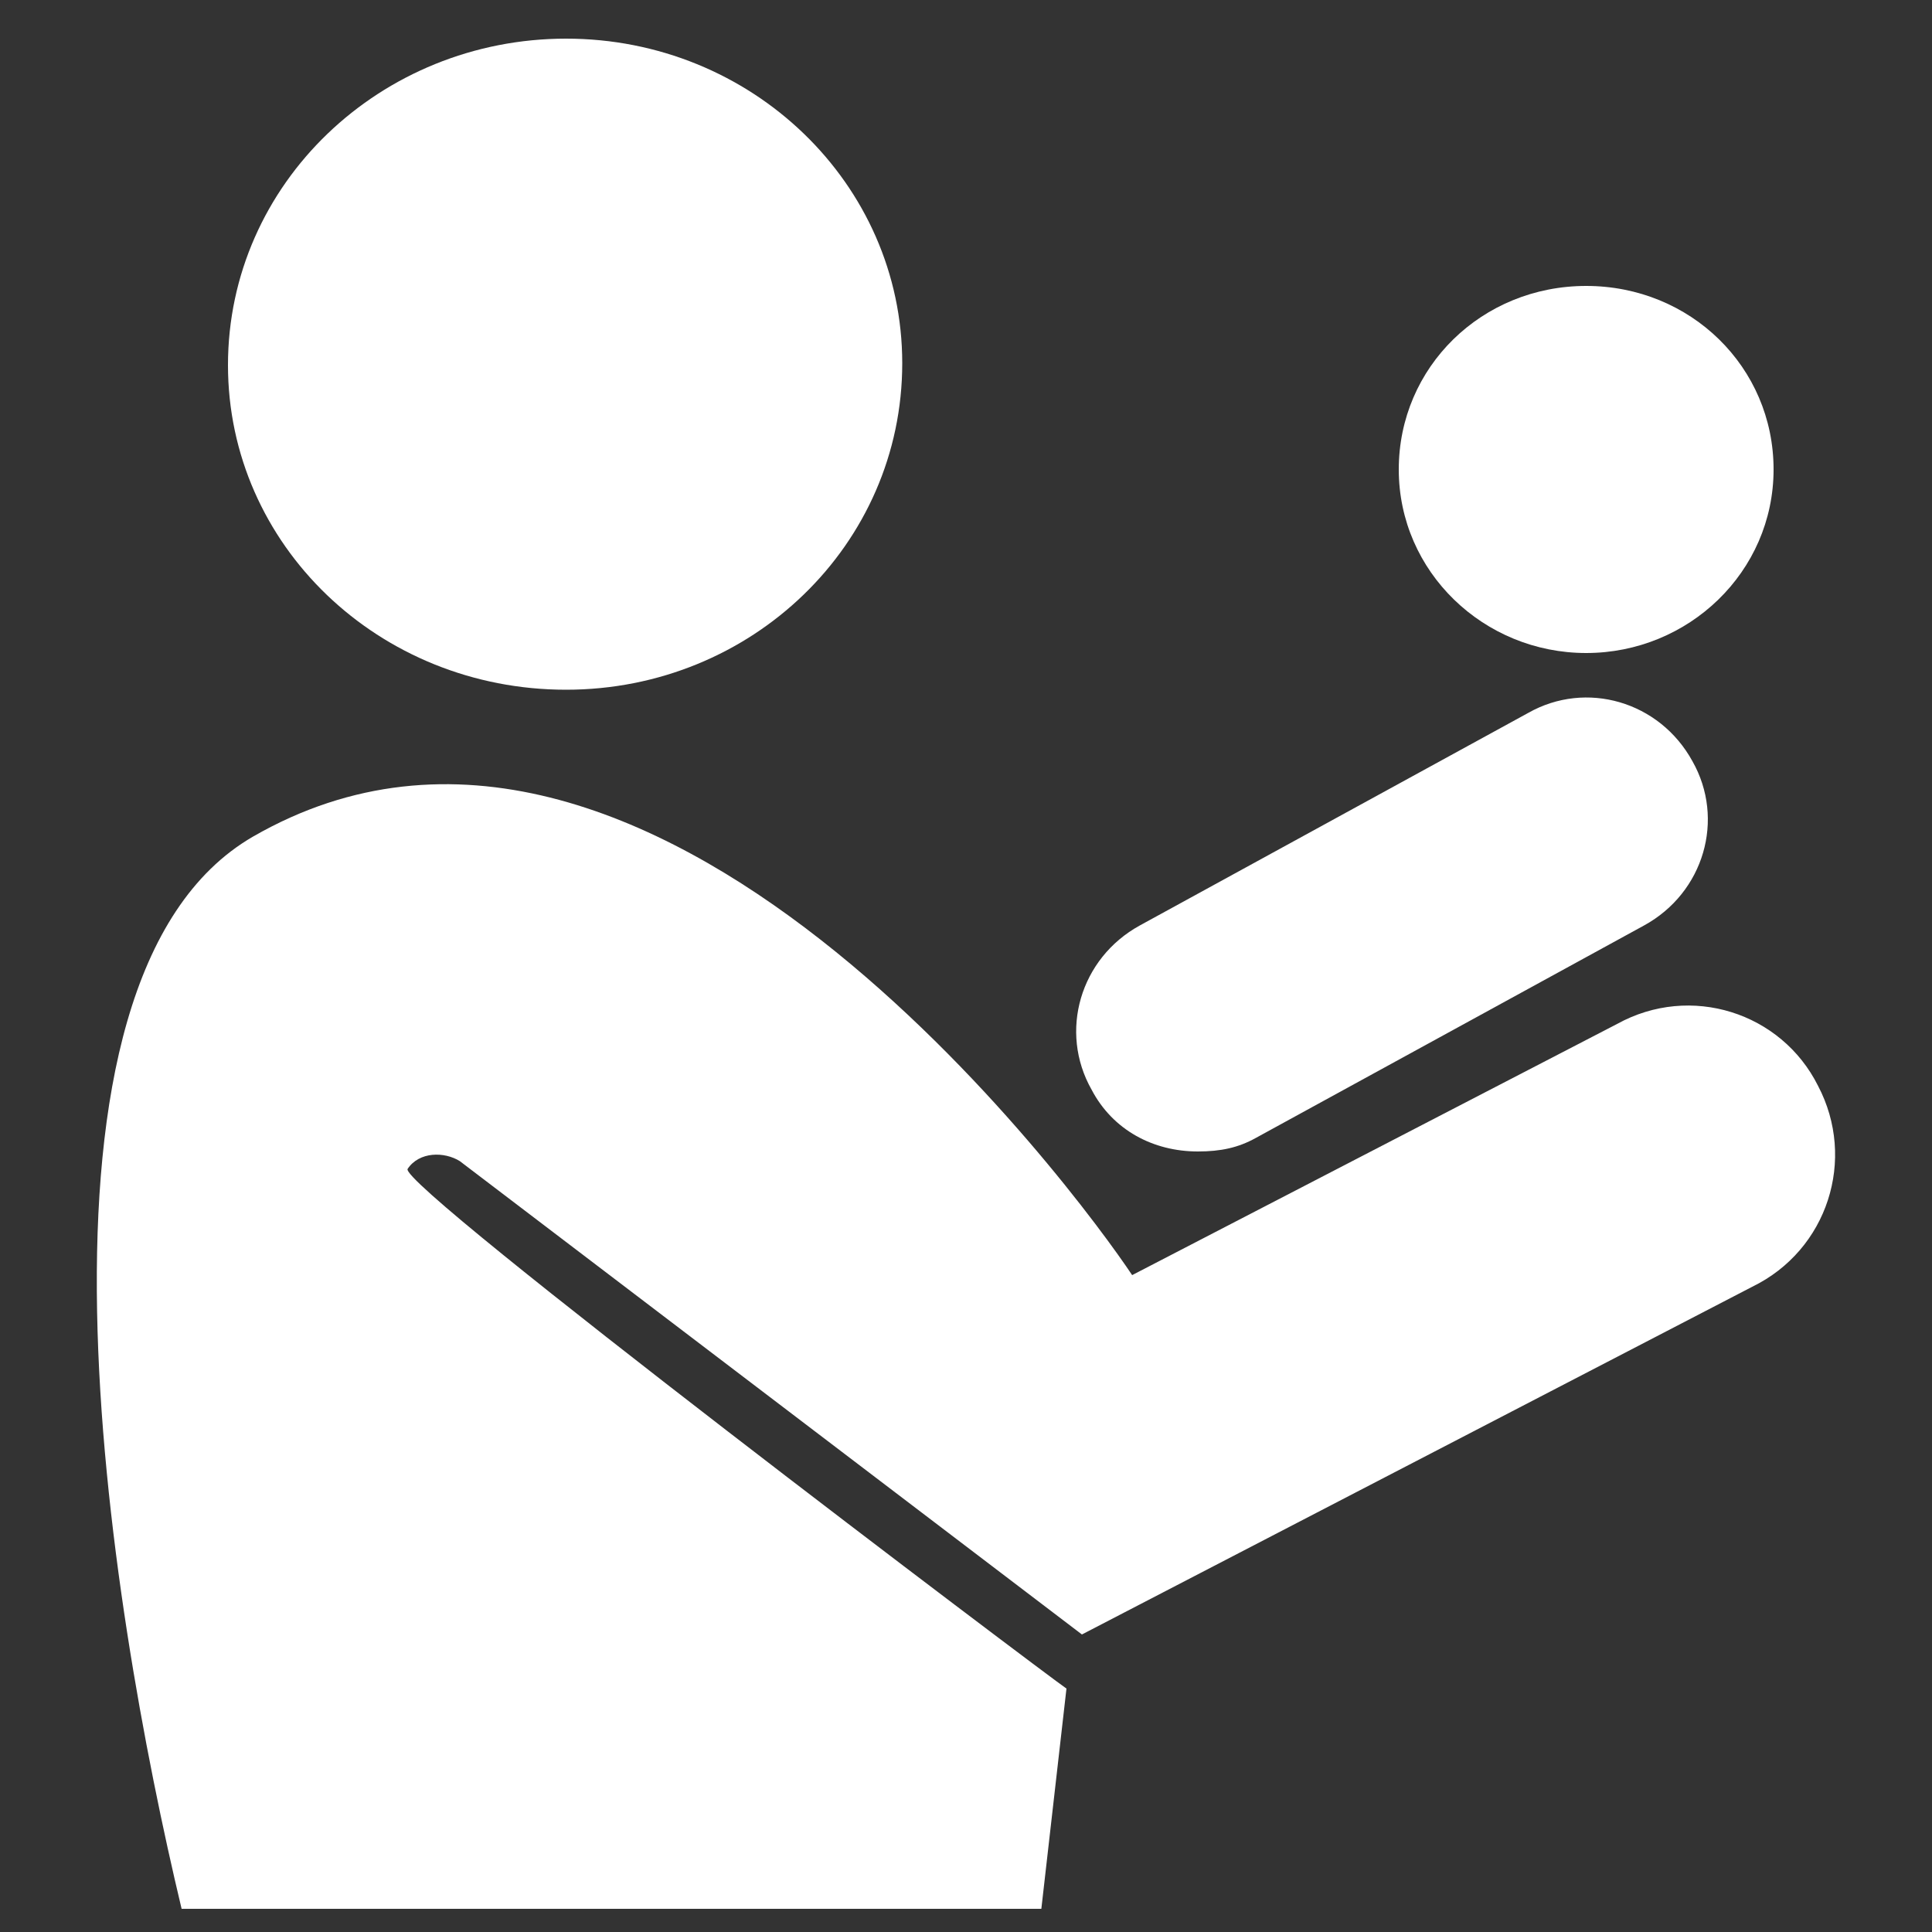 <?xml version="1.0" encoding="utf-8"?>
<!-- Generator: Adobe Illustrator 24.1.2, SVG Export Plug-In . SVG Version: 6.00 Build 0)  -->
<svg version="1.1" id="Layer_1" xmlns="http://www.w3.org/2000/svg" xmlns:xlink="http://www.w3.org/1999/xlink" x="0px" y="0px"
	 viewBox="0 0 100 100" style="enable-background:new 0 0 100 100;" xml:space="preserve">
<rect x="0" y="0" width="100" height="100" fill="#333333" stroke="none"/>
<style type="text/css">
	.st0{fill:#FFFFFF;}
</style>
<g>
	<path class="st0" d="M29.3,35.7c9.6,0,17.4-7.5,17.4-16.9C46.7,9.5,38.9,2,29.3,2S11.8,9.5,11.8,18.9
		C11.8,28.2,19.6,35.7,29.3,35.7z"/>
	<path class="st0" d="M82.1,33.8c5.3,0,9.7-4.2,9.7-9.5s-4.3-9.5-9.7-9.5s-9.7,4.2-9.7,9.5S76.8,33.8,82.1,33.8z"/>
	<path class="st0" d="M94.1,56.2c-1.9-3.8-6.6-5.3-10.4-3.2L58.6,66c-2.8-4.2-25-34.5-45.5-22.7C0.3,50.7,5.6,82.9,9.4,98.8h44.5
		l1.3-11.4c-0.9-0.6-34.7-26.1-34.1-26.9c0.6-0.9,1.9-0.9,2.7-0.4L56,84.6l34.7-18C94.6,64.7,96.1,60,94.1,56.2z"/>
	<path class="st0" d="M62,59.6c-2.3,0-4.4-1.1-5.5-3.2c-1.7-3-0.6-6.8,2.5-8.5l20.1-11c3-1.7,6.8-0.6,8.5,2.5c1.7,3,0.6,6.8-2.5,8.5
		L65,58.9C64.1,59.4,63.2,59.6,62,59.6z"/>
</g>
</svg>
